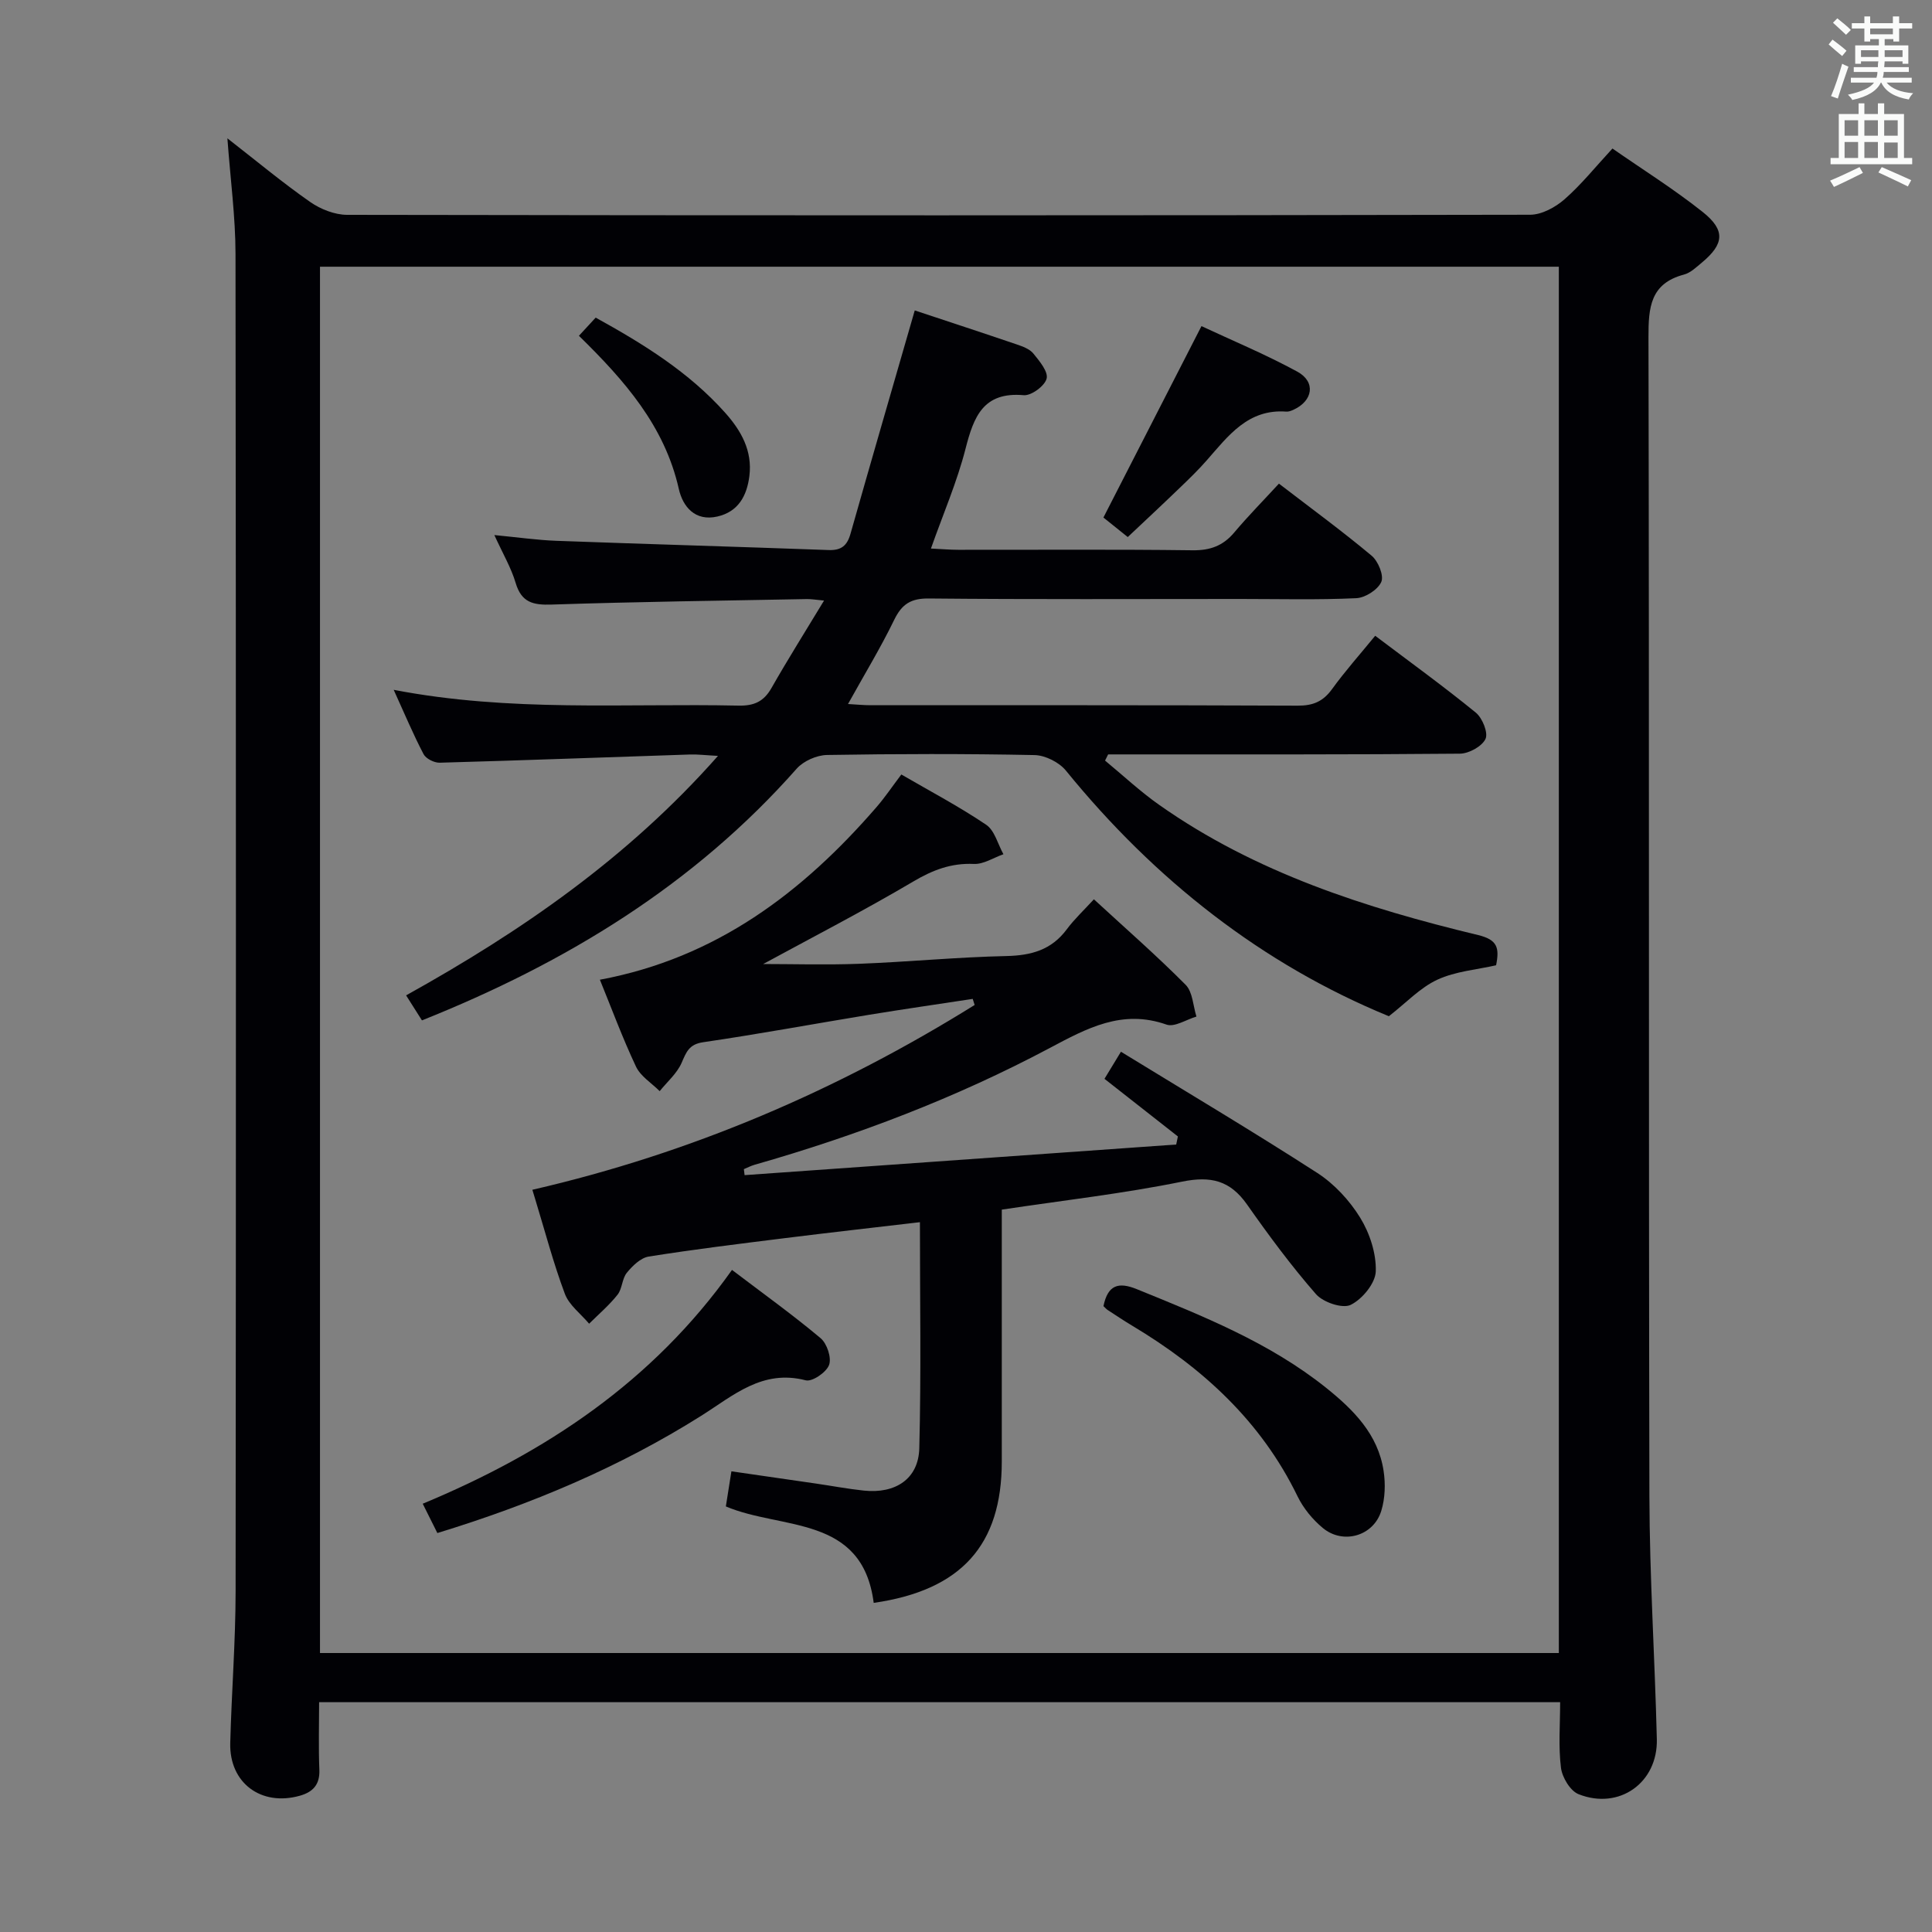 <svg enable-background="new 0 0 400 400" viewBox="0 0 400 400" xmlns="http://www.w3.org/2000/svg"><rect x="0" y="0" width="400" height="400" fill="#808080" stroke="none"/><g fill="#010105"><path d="m47.08 28.64c6.09 4.74 11.44 9.2 17.13 13.17 2.15 1.5 5.07 2.66 7.65 2.67 81.64.14 163.28.14 244.93-.02 2.41 0 5.23-1.54 7.13-3.2 3.48-3.05 6.42-6.73 9.92-10.51 6.25 4.35 12.74 8.41 18.69 13.14 4.76 3.79 4.43 6.64-.18 10.48-1.15.95-2.34 2.12-3.71 2.48-6.97 1.85-7.35 6.8-7.34 12.93.17 79.98.02 159.95.19 239.93.04 16.79 1.13 33.57 1.54 50.36.22 9.03-7.79 14.73-16.2 11.4-1.73-.68-3.4-3.48-3.65-5.48-.55-4.38-.17-8.88-.17-13.57-85.79 0-171.02 0-256.94 0 0 4.77-.14 9.38.05 13.97.13 3.09-1.32 4.63-4.05 5.4-8.02 2.25-14.62-2.66-14.4-10.92.27-10.47 1.1-20.94 1.11-31.41.09-92.3.09-184.61-.02-276.91-.01-7.61-1.04-15.23-1.68-23.91zm19.17 26.58v287.02h256.49c0-95.74 0-191.27 0-287.02-85.5 0-170.73 0-256.49 0z"/><path d="m189.39 64.27c6.62 2.2 13.89 4.58 21.12 7.04 1.23.42 2.67.94 3.44 1.89 1.26 1.55 3.11 3.76 2.74 5.19-.39 1.51-3.17 3.57-4.74 3.43-8.4-.74-10.35 4.47-12.05 11.1-1.75 6.84-4.6 13.41-7.16 20.65 2.19.1 3.92.26 5.66.26 16.16.02 32.32-.11 48.48.1 3.67.05 6.34-.92 8.67-3.7 2.88-3.42 6.03-6.61 9.24-10.1 6.93 5.32 13.23 9.93 19.2 14.93 1.35 1.13 2.57 4.11 1.99 5.42-.71 1.62-3.33 3.29-5.19 3.37-7.98.37-15.99.16-23.99.16-21.49 0-42.99.11-64.48-.1-3.73-.04-5.59 1.15-7.19 4.43-2.81 5.79-6.17 11.31-9.56 17.42 1.84.1 3.25.25 4.65.25 29.49.01 58.98-.04 88.47.09 3.18.01 5.24-.87 7.09-3.42 2.71-3.74 5.79-7.2 8.94-11.05 7.14 5.39 14.15 10.46 20.83 15.91 1.36 1.11 2.6 4.17 2.01 5.44-.73 1.56-3.45 3.05-5.32 3.06-22.49.21-44.98.14-67.48.15-1.78 0-3.55 0-5.33 0-.21.43-.43.86-.64 1.28 3.73 3.08 7.28 6.41 11.22 9.18 19.93 14.04 42.69 21.32 66.04 26.95 3.96.96 4.43 2.62 3.7 6.25-3.95.9-8.38 1.24-12.15 2.98-3.57 1.65-6.45 4.77-10.05 7.57-26.2-10.75-48.45-28.22-66.86-50.85-1.41-1.73-4.27-3.17-6.49-3.22-14.32-.29-28.66-.26-42.98-.02-2.13.04-4.86 1.24-6.27 2.83-21.21 24.01-47.66 40.16-77.59 52.12-.94-1.49-1.96-3.1-3.28-5.18 23.86-13.27 45.89-28.44 64.57-49.58-2.62-.14-4.21-.34-5.78-.29-17.28.57-34.56 1.22-51.84 1.7-1.13.03-2.85-.83-3.34-1.78-2.14-4.08-3.92-8.35-6.18-13.31 24.16 4.66 47.81 2.77 71.38 3.27 3.24.07 5.24-.84 6.84-3.65 3.35-5.89 6.96-11.62 10.88-18.1-1.73-.16-2.62-.32-3.52-.31-17.64.33-35.28.56-52.9 1.14-3.83.13-6.23-.44-7.43-4.48-.92-3.12-2.63-6.01-4.41-9.91 4.83.46 8.84 1.04 12.86 1.19 18.77.69 37.55 1.22 56.33 1.91 2.64.1 3.85-.9 4.55-3.38 4.34-15.31 8.78-30.57 13.3-46.23z"/><path d="m180.89 331.86c-2.34-18.28-19.07-15.06-30.61-19.97.35-2.25.68-4.33 1.15-7.27 5.93.86 11.73 1.69 17.54 2.54 3.29.48 6.56 1.1 9.86 1.45 6.57.7 11.33-2.42 11.5-8.75.4-15.45.13-30.92.13-46.82-9.62 1.13-18.82 2.16-28.01 3.31-9.4 1.17-18.8 2.32-28.15 3.81-1.67.27-3.35 1.92-4.52 3.35-1 1.22-.94 3.3-1.92 4.54-1.73 2.19-3.9 4.03-5.89 6.01-1.72-2.05-4.15-3.84-5.03-6.21-2.38-6.36-4.11-12.96-6.1-19.47-.28-.92-.56-1.85-.62-2.05 32.92-7.58 63.22-20.61 91.57-38.26-.13-.42-.27-.84-.4-1.26-7.15 1.09-14.31 2.12-21.45 3.29-11.45 1.88-22.87 4-34.35 5.68-2.95.43-3.49 2.03-4.47 4.27-.96 2.2-2.98 3.92-4.54 5.86-1.68-1.68-3.96-3.07-4.91-5.09-2.82-5.98-5.11-12.21-7.47-17.98 24.05-4.48 41.96-18.05 57.3-35.77 1.73-2 3.21-4.21 5.11-6.72 5.96 3.46 11.97 6.63 17.57 10.41 1.76 1.19 2.41 4.02 3.57 6.1-2.04.71-4.11 2.1-6.11 2.01-4.71-.21-8.52 1.25-12.56 3.64-10.42 6.15-21.18 11.7-31.07 17.08 6.07 0 13.01.21 19.93-.05 10.13-.39 20.25-1.38 30.38-1.6 5.17-.11 9.36-1.25 12.54-5.53 1.57-2.11 3.53-3.94 5.62-6.22 6.64 6.11 13.03 11.7 19 17.71 1.46 1.48 1.53 4.34 2.23 6.57-2.09.61-4.54 2.25-6.2 1.66-9.19-3.23-16.47.76-24.21 4.87-19.42 10.32-39.91 18.11-61.06 24.15-.77.22-1.49.6-2.23.91.05.41.1.83.15 1.24 29.79-2.11 59.57-4.22 89.36-6.34.12-.56.24-1.12.35-1.67-5.02-3.94-10.04-7.87-15.2-11.93.94-1.55 1.79-2.94 3.41-5.61 13.67 8.38 27.31 16.49 40.63 25.08 3.53 2.28 6.69 5.69 8.9 9.28 1.98 3.21 3.35 7.41 3.23 11.11-.08 2.47-2.8 5.77-5.2 6.94-1.7.83-5.7-.53-7.18-2.22-5.13-5.87-9.79-12.18-14.28-18.57-3.5-4.97-7.48-5.94-13.47-4.72-12.15 2.47-24.52 3.87-37.3 5.79v12.14 39.99c0 17.29-8.35 26.67-26.52 29.29z"/><path d="m151.55 262.92c6.58 5 12.65 9.35 18.35 14.14 1.32 1.11 2.3 4.05 1.75 5.54-.55 1.52-3.49 3.53-4.83 3.18-9-2.33-14.98 3.15-21.65 7.35-16.93 10.66-35.21 18.33-54.62 24.27-.96-1.92-1.82-3.65-3.03-6.07 25.39-10.56 47.58-25.22 64.03-48.41z"/><path d="m228.46 270.42c.9-4.41 3.11-5.06 6.91-3.51 13.72 5.58 27.49 11.06 39.2 20.43 5.65 4.53 10.75 9.62 11.89 17.2.41 2.69.31 5.69-.48 8.26-1.59 5.22-7.9 7.05-12.11 3.55-2.12-1.76-4.03-4.09-5.23-6.56-7.56-15.56-19.67-26.61-34.25-35.33-1.71-1.02-3.36-2.14-5.03-3.22-.28-.17-.49-.44-.9-.82z"/><path d="m233.49 111.19c-2.02-1.62-3.69-2.96-5.04-4.04 6.74-13.15 13.34-26.05 20.3-39.63 6.15 2.88 13.17 5.8 19.82 9.41 3.92 2.13 3.28 6.08-.82 7.93-.45.2-.97.4-1.44.36-7.91-.59-12 5-16.45 10.07-1.75 2-3.67 3.86-5.59 5.7-3.47 3.35-6.99 6.63-10.78 10.2z"/><path d="m119.86 69.52c1.26-1.37 2.26-2.45 3.47-3.76 9.88 5.45 19.3 11.28 26.82 19.71 3.29 3.69 5.66 7.85 5 13.1-.52 4.12-2.31 7.38-6.62 8.37-4.63 1.06-7.17-2.05-7.99-5.72-2.94-13.02-11.2-22.42-20.68-31.7z"/></g><path d="m378.6 9.2.8-1c.9.7 1.9 1.4 2.9 2.3l-.9 1.1c-1.1-.9-2-1.7-2.8-2.4zm.5 10.7c.9-2.1 1.6-4.3 2.3-6.7.4.2.8.4 1.3.6-.7 2.1-1.5 4.3-2.2 6.6zm.4-15.2.9-.9c1 .8 2 1.6 2.8 2.4l-1 1c-1-.9-1.9-1.8-2.7-2.5zm12.5-1.3h1.2v1.4h2.7v1.1h-2.7v2.7h-1.2v-.5h-1.8v1.3h4.9v3.8h-1.2v-.5h-3.7c0 .4-.1.9-.1 1.2h5.1v1h-5.2c0 .5-.1.9-.2 1.2h6v1h-5.2c1.1 1.3 2.9 2 5.5 2.2-.4.4-.7.8-.9 1.3-2.9-.5-4.8-1.6-5.7-3.5h-.1c-.8 1.7-2.7 2.9-5.9 3.6-.2-.4-.6-.8-.9-1.1 2.8-.6 4.6-1.4 5.4-2.5h-4.8v-1h5.3c.1-.3.2-.7.2-1.2h-4.9v-1h5c0-.4 0-.8.1-1.2h-3.6v.5h-1.2v-3.8h4.9v-1.3h-1.8v.5h-1.2v-2.7h-2.6v-1.1h2.6v-1.4h1.2v1.4h4.7v-1.4zm-6.7 8.4h3.6c0-.4 0-.9 0-1.4h-3.6zm1.9-4.7h4.7v-1.2h-4.7zm6.7 3.3h-3.7v1.4h3.7z" fill="#fafbfa"/><path d="m384.7 21.4h1.3v2.2h2.8v-2.2h1.3v2.2h4.1v9.1h1.7v1.3h-16.9v-1.3h1.7v-9.1h4.1v-2.2zm.3 13.2.7 1.2c-1.8.9-3.8 1.9-6 2.9-.2-.4-.5-.8-.8-1.3 2.4-1 4.4-2 6.1-2.8zm-3.1-6.5h2.8v-3.2h-2.8zm0 4.6h2.8v-3.3h-2.8zm4.1-4.6h2.8v-3.2h-2.8zm0 4.6h2.8v-3.3h-2.8zm3.6 1.9c2.1.9 4.1 1.8 6.1 2.7l-.7 1.3c-2.2-1.1-4.2-2-6.1-2.9zm3.3-9.7h-2.8v3.2h2.8zm-2.8 7.8h2.8v-3.2h-2.8z" fill="#fafbfa"/></svg>